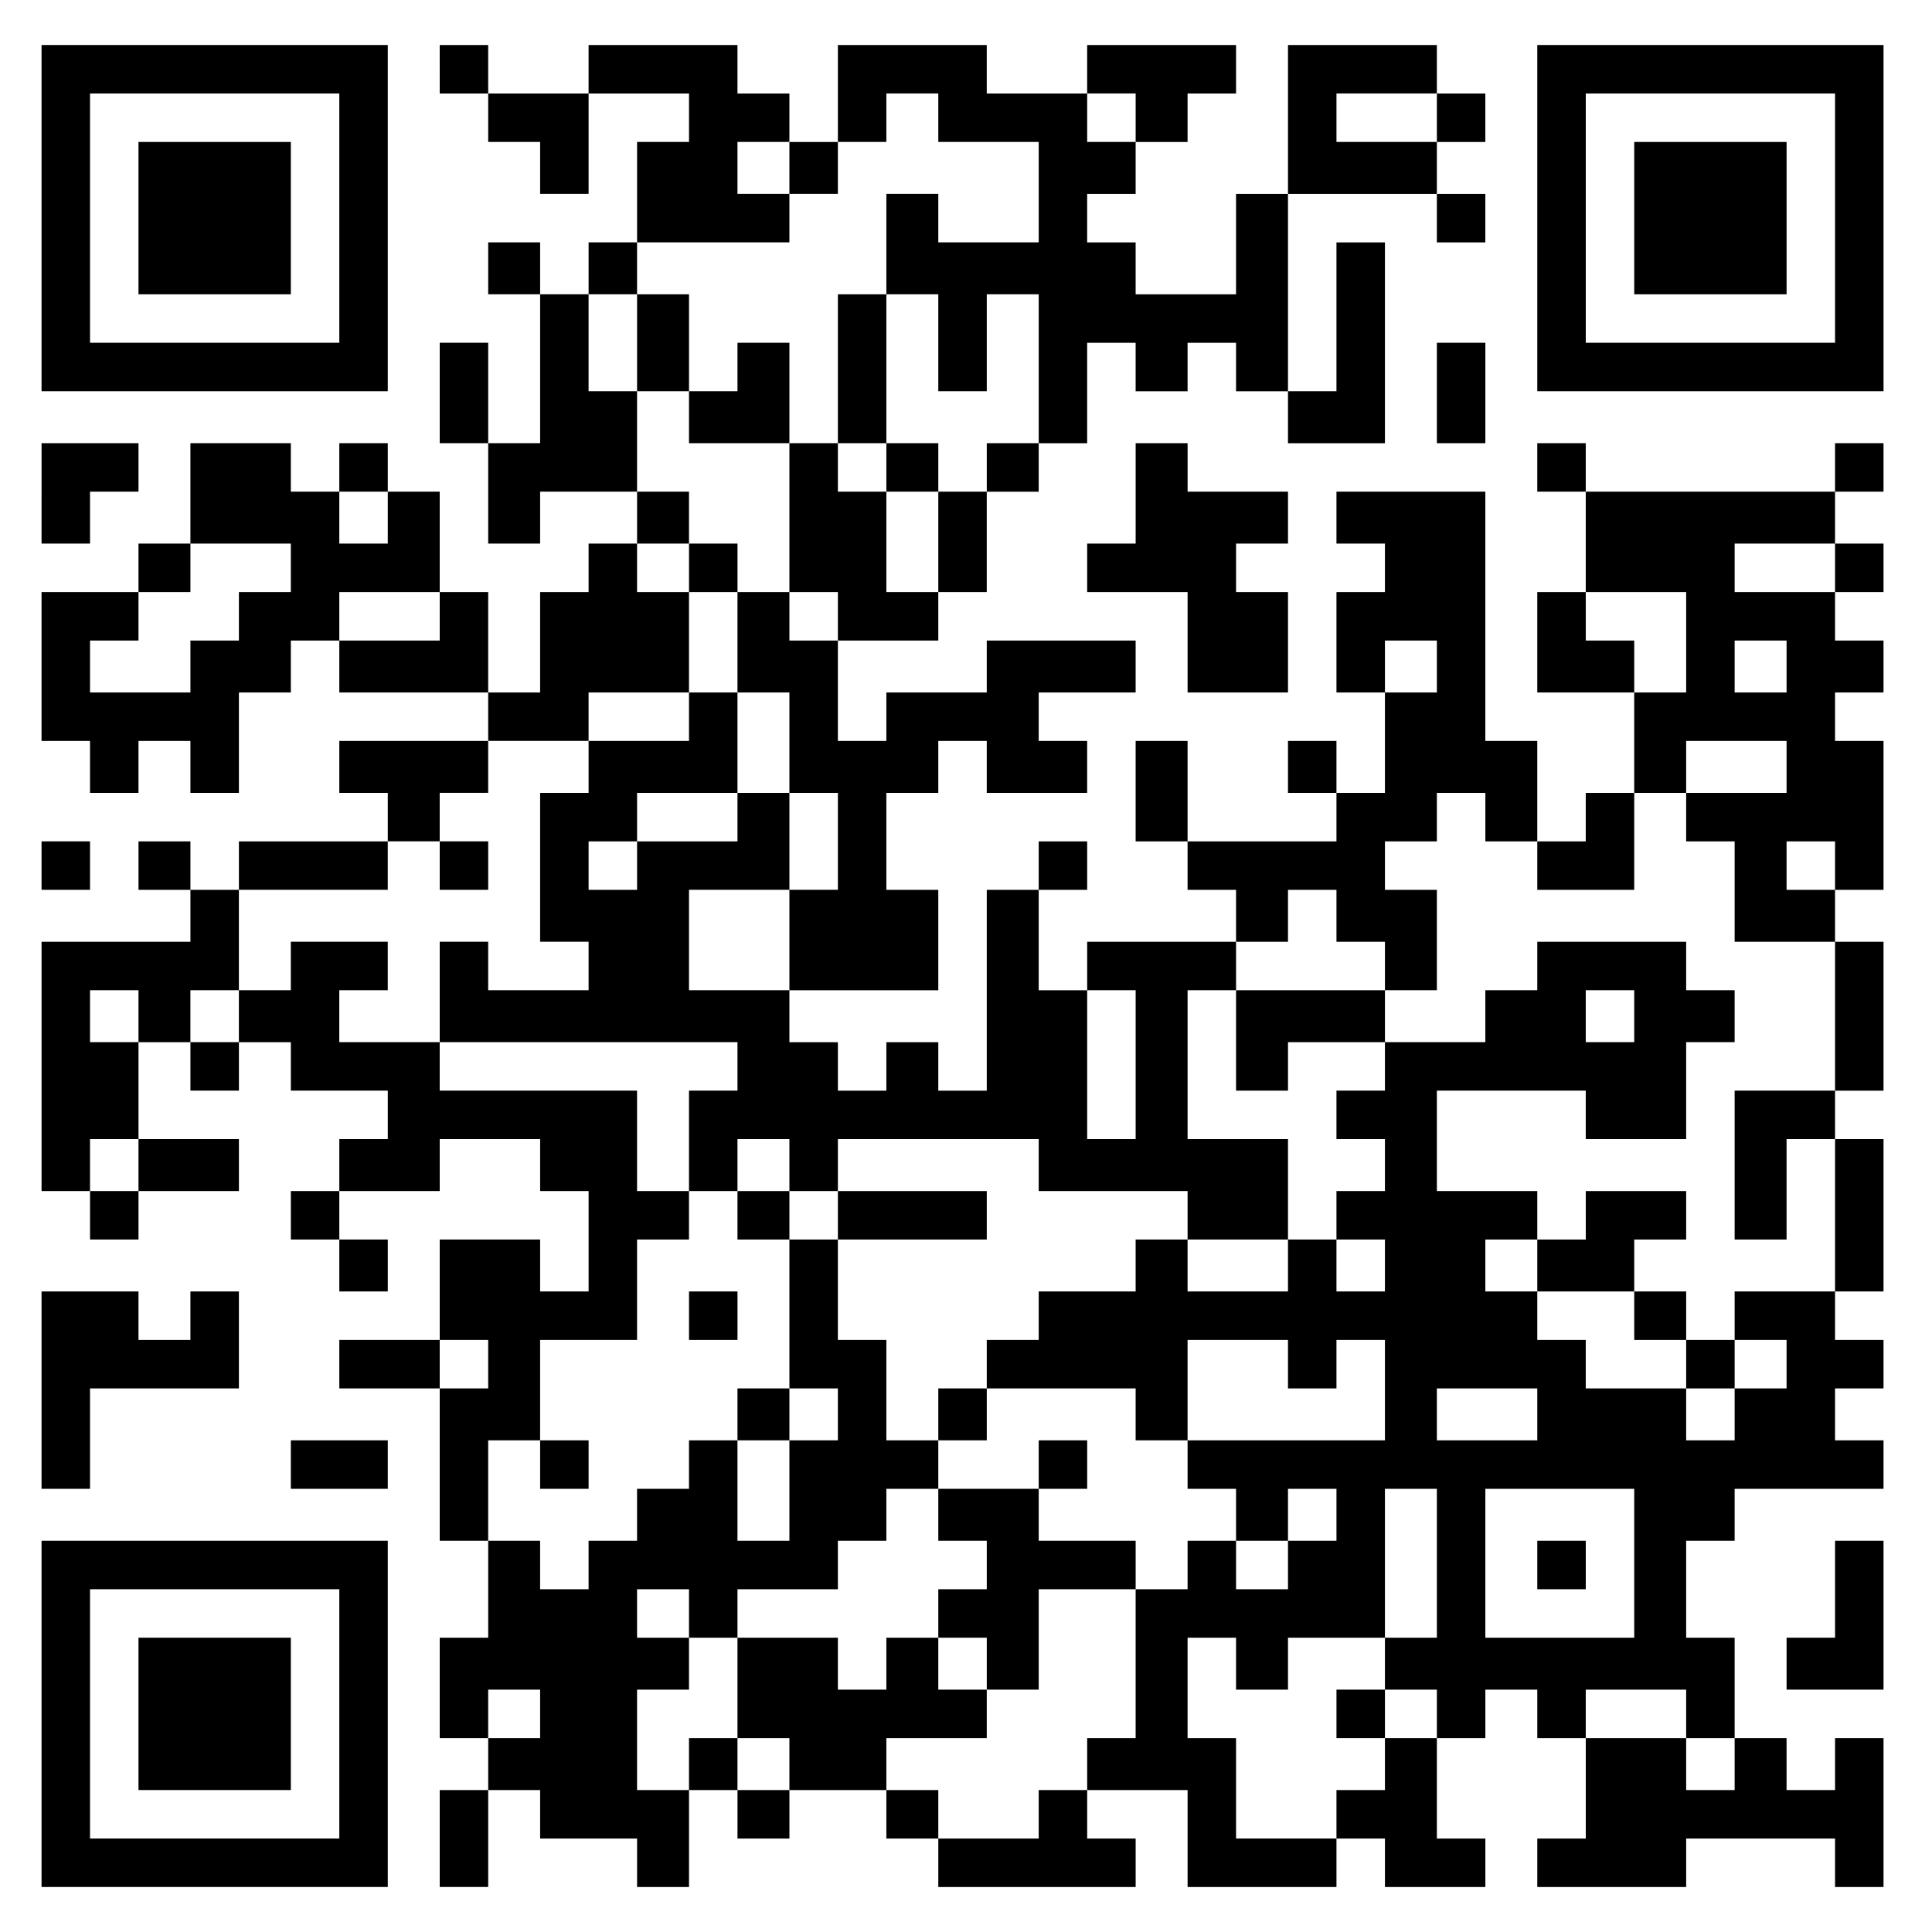 <?xml version="1.0" standalone="no"?>
<!DOCTYPE svg PUBLIC "-//W3C//DTD SVG 20010904//EN"
 "http://www.w3.org/TR/2001/REC-SVG-20010904/DTD/svg10.dtd">
<svg version="1.0" xmlns="http://www.w3.org/2000/svg"
 width="558pt" height="558pt" viewBox="0 0 558 558"
 preserveAspectRatio="xMidYMid meet">
<g transform="translate(0,558) scale(0.1,-0.1)"
fill="#000000" stroke="none">
<path d="M120 4950 l0 -500 500 0 500 0 0 500 0 500 -500 0 -500 0 0 -500z
m860 0 l0 -360 -360 0 -360 0 0 360 0 360 360 0 360 0 0 -360z"/>
<path d="M400 4950 l0 -220 220 0 220 0 0 220 0 220 -220 0 -220 0 0 -220z"/>
<path d="M1270 5380 l0 -70 70 0 70 0 0 -70 0 -70 75 0 75 0 0 -75 0 -75 70 0
70 0 0 145 0 145 145 0 145 0 0 -70 0 -70 -75 0 -75 0 0 -145 0 -145 -70 0
-70 0 0 -75 0 -75 -70 0 -70 0 0 75 0 75 -75 0 -75 0 0 -75 0 -75 75 0 75 0 0
-215 0 -215 -75 0 -75 0 0 145 0 145 -70 0 -70 0 0 -145 0 -145 70 0 70 0 0
-145 0 -145 75 0 75 0 0 75 0 75 140 0 140 0 0 -75 0 -75 -70 0 -70 0 0 -70 0
-70 -70 0 -70 0 0 -145 0 -145 -75 0 -75 0 0 145 0 145 -70 0 -70 0 0 145 0
145 -75 0 -75 0 0 70 0 70 -70 0 -70 0 0 -70 0 -70 -70 0 -70 0 0 70 0 70
-145 0 -145 0 0 -145 0 -145 -75 0 -75 0 0 -70 0 -70 -140 0 -140 0 0 -215 0
-215 70 0 70 0 0 -75 0 -75 70 0 70 0 0 75 0 75 75 0 75 0 0 -75 0 -75 70 0
70 0 0 145 0 145 75 0 75 0 0 75 0 75 70 0 70 0 0 -75 0 -75 215 0 215 0 0
-70 0 -70 -215 0 -215 0 0 -75 0 -75 70 0 70 0 0 -70 0 -70 -215 0 -215 0 0
-70 0 -70 -70 0 -70 0 0 70 0 70 -75 0 -75 0 0 -70 0 -70 75 0 75 0 0 -75 0
-75 -215 0 -215 0 0 -360 0 -360 70 0 70 0 0 -70 0 -70 70 0 70 0 0 70 0 70
145 0 145 0 0 75 0 75 -145 0 -145 0 0 140 0 140 75 0 75 0 0 -70 0 -70 70 0
70 0 0 70 0 70 75 0 75 0 0 -70 0 -70 140 0 140 0 0 -70 0 -70 -70 0 -70 0 0
-75 0 -75 -70 0 -70 0 0 -70 0 -70 70 0 70 0 0 -75 0 -75 70 0 70 0 0 75 0 75
-70 0 -70 0 0 70 0 70 145 0 145 0 0 75 0 75 145 0 145 0 0 -75 0 -75 70 0 70
0 0 -145 0 -145 -70 0 -70 0 0 75 0 75 -145 0 -145 0 0 -145 0 -145 -145 0
-145 0 0 -70 0 -70 145 0 145 0 0 -220 0 -220 70 0 70 0 0 -140 0 -140 -70 0
-70 0 0 -145 0 -145 70 0 70 0 0 -75 0 -75 -70 0 -70 0 0 -140 0 -140 70 0 70
0 0 140 0 140 75 0 75 0 0 -70 0 -70 140 0 140 0 0 -70 0 -70 75 0 75 0 0 140
0 140 70 0 70 0 0 -70 0 -70 75 0 75 0 0 70 0 70 140 0 140 0 0 -70 0 -70 75
0 75 0 0 -70 0 -70 285 0 285 0 0 70 0 70 -70 0 -70 0 0 70 0 70 145 0 145 0
0 -140 0 -140 215 0 215 0 0 70 0 70 70 0 70 0 0 -70 0 -70 145 0 145 0 0 70
0 70 -70 0 -70 0 0 145 0 145 70 0 70 0 0 70 0 70 75 0 75 0 0 -70 0 -70 70 0
70 0 0 -145 0 -145 -70 0 -70 0 0 -70 0 -70 215 0 215 0 0 70 0 70 215 0 215
0 0 -70 0 -70 70 0 70 0 0 215 0 215 -70 0 -70 0 0 -75 0 -75 -70 0 -70 0 0
75 0 75 -75 0 -75 0 0 145 0 145 -70 0 -70 0 0 140 0 140 70 0 70 0 0 75 0 75
215 0 215 0 0 70 0 70 -70 0 -70 0 0 75 0 75 70 0 70 0 0 70 0 70 -70 0 -70 0
0 70 0 70 70 0 70 0 0 220 0 220 -70 0 -70 0 0 70 0 70 70 0 70 0 0 215 0 215
-70 0 -70 0 0 75 0 75 70 0 70 0 0 215 0 215 -70 0 -70 0 0 70 0 70 70 0 70 0
0 75 0 75 -70 0 -70 0 0 70 0 70 70 0 70 0 0 70 0 70 -70 0 -70 0 0 75 0 75
70 0 70 0 0 70 0 70 -70 0 -70 0 0 -70 0 -70 -360 0 -360 0 0 70 0 70 -70 0
-70 0 0 -70 0 -70 70 0 70 0 0 -145 0 -145 -70 0 -70 0 0 -145 0 -145 140 0
140 0 0 -145 0 -145 -70 0 -70 0 0 -70 0 -70 -70 0 -70 0 0 145 0 145 -75 0
-75 0 0 360 0 360 -215 0 -215 0 0 -75 0 -75 70 0 70 0 0 -70 0 -70 -70 0 -70
0 0 -145 0 -145 70 0 70 0 0 -145 0 -145 -70 0 -70 0 0 75 0 75 -70 0 -70 0 0
-75 0 -75 70 0 70 0 0 -70 0 -70 -215 0 -215 0 0 145 0 145 -75 0 -75 0 0
-145 0 -145 75 0 75 0 0 -70 0 -70 70 0 70 0 0 -75 0 -75 -215 0 -215 0 0 -70
0 -70 -70 0 -70 0 0 145 0 145 70 0 70 0 0 70 0 70 -70 0 -70 0 0 -70 0 -70
-75 0 -75 0 0 -290 0 -290 -70 0 -70 0 0 70 0 70 -75 0 -75 0 0 -70 0 -70 -70
0 -70 0 0 70 0 70 -70 0 -70 0 0 75 0 75 215 0 215 0 0 145 0 145 -75 0 -75 0
0 140 0 140 75 0 75 0 0 75 0 75 70 0 70 0 0 -75 0 -75 145 0 145 0 0 75 0 75
-70 0 -70 0 0 70 0 70 140 0 140 0 0 75 0 75 -215 0 -215 0 0 -75 0 -75 -145
0 -145 0 0 -70 0 -70 -70 0 -70 0 0 145 0 145 145 0 145 0 0 70 0 70 70 0 70
0 0 145 0 145 75 0 75 0 0 70 0 70 70 0 70 0 0 145 0 145 70 0 70 0 0 -70 0
-70 75 0 75 0 0 70 0 70 70 0 70 0 0 -70 0 -70 75 0 75 0 0 -75 0 -75 140 0
140 0 0 290 0 290 -70 0 -70 0 0 -215 0 -215 -70 0 -70 0 0 285 0 285 215 0
215 0 0 -70 0 -70 70 0 70 0 0 70 0 70 -70 0 -70 0 0 75 0 75 70 0 70 0 0 70
0 70 -70 0 -70 0 0 70 0 70 -215 0 -215 0 0 -215 0 -215 -75 0 -75 0 0 -145 0
-145 -145 0 -145 0 0 75 0 75 -70 0 -70 0 0 70 0 70 70 0 70 0 0 75 0 75 75 0
75 0 0 70 0 70 70 0 70 0 0 70 0 70 -215 0 -215 0 0 -70 0 -70 -145 0 -145 0
0 70 0 70 -215 0 -215 0 0 -140 0 -140 -70 0 -70 0 0 70 0 70 -75 0 -75 0 0
70 0 70 -215 0 -215 0 0 -70 0 -70 -145 0 -145 0 0 70 0 70 -70 0 -70 0 0 -70z
m1440 -140 l0 -70 145 0 145 0 0 -145 0 -145 -145 0 -145 0 0 70 0 70 -75 0
-75 0 0 -145 0 -145 75 0 75 0 0 -140 0 -140 70 0 70 0 0 140 0 140 75 0 75 0
0 -215 0 -215 -75 0 -75 0 0 -70 0 -70 -70 0 -70 0 0 -145 0 -145 -75 0 -75 0
0 145 0 145 -70 0 -70 0 0 70 0 70 -70 0 -70 0 0 -215 0 -215 70 0 70 0 0 -70
0 -70 -70 0 -70 0 0 70 0 70 -75 0 -75 0 0 -145 0 -145 75 0 75 0 0 -145 0
-145 70 0 70 0 0 -140 0 -140 -70 0 -70 0 0 -145 0 -145 -145 0 -145 0 0 145
0 145 145 0 145 0 0 140 0 140 -75 0 -75 0 0 -70 0 -70 -145 0 -145 0 0 -70 0
-70 -70 0 -70 0 0 70 0 70 70 0 70 0 0 70 0 70 145 0 145 0 0 145 0 145 -70 0
-70 0 0 -70 0 -70 -145 0 -145 0 0 -75 0 -75 -70 0 -70 0 0 -215 0 -215 70 0
70 0 0 -70 0 -70 -145 0 -145 0 0 70 0 70 -70 0 -70 0 0 -145 0 -145 430 0
430 0 0 -70 0 -70 -70 0 -70 0 0 -145 0 -145 70 0 70 0 0 75 0 75 75 0 75 0 0
-75 0 -75 70 0 70 0 0 75 0 75 290 0 290 0 0 -75 0 -75 215 0 215 0 0 -70 0
-70 145 0 145 0 0 145 0 145 -145 0 -145 0 0 215 0 215 70 0 70 0 0 70 0 70
75 0 75 0 0 75 0 75 70 0 70 0 0 -75 0 -75 70 0 70 0 0 -70 0 -70 75 0 75 0 0
145 0 145 -75 0 -75 0 0 70 0 70 75 0 75 0 0 70 0 70 70 0 70 0 0 -70 0 -70
75 0 75 0 0 -70 0 -70 140 0 140 0 0 140 0 140 75 0 75 0 0 75 0 75 145 0 145
0 0 -75 0 -75 -145 0 -145 0 0 -70 0 -70 70 0 70 0 0 -145 0 -145 145 0 145 0
0 -215 0 -215 -145 0 -145 0 0 -215 0 -215 75 0 75 0 0 145 0 145 70 0 70 0 0
-220 0 -220 -145 0 -145 0 0 -70 0 -70 75 0 75 0 0 -70 0 -70 -75 0 -75 0 0
-75 0 -75 -70 0 -70 0 0 75 0 75 -145 0 -145 0 0 70 0 70 -70 0 -70 0 0 70 0
70 -75 0 -75 0 0 75 0 75 75 0 75 0 0 70 0 70 -145 0 -145 0 0 145 0 145 215
0 215 0 0 -70 0 -70 145 0 145 0 0 140 0 140 70 0 70 0 0 75 0 75 -70 0 -70 0
0 70 0 70 -215 0 -215 0 0 -70 0 -70 -75 0 -75 0 0 -75 0 -75 -145 0 -145 0 0
-70 0 -70 -70 0 -70 0 0 -70 0 -70 70 0 70 0 0 -75 0 -75 -70 0 -70 0 0 -70 0
-70 70 0 70 0 0 -75 0 -75 -70 0 -70 0 0 75 0 75 -70 0 -70 0 0 -75 0 -75
-145 0 -145 0 0 75 0 75 -75 0 -75 0 0 -75 0 -75 -140 0 -140 0 0 -70 0 -70
-75 0 -75 0 0 -70 0 -70 215 0 215 0 0 -75 0 -75 75 0 75 0 0 145 0 145 145 0
145 0 0 -70 0 -70 70 0 70 0 0 70 0 70 70 0 70 0 0 -145 0 -145 -285 0 -285 0
0 -70 0 -70 70 0 70 0 0 -75 0 -75 75 0 75 0 0 75 0 75 70 0 70 0 0 -75 0 -75
-70 0 -70 0 0 -70 0 -70 -75 0 -75 0 0 70 0 70 -70 0 -70 0 0 -70 0 -70 -75 0
-75 0 0 -215 0 -215 -70 0 -70 0 0 -75 0 -75 -70 0 -70 0 0 -70 0 -70 -145 0
-145 0 0 70 0 70 -75 0 -75 0 0 75 0 75 145 0 145 0 0 70 0 70 -70 0 -70 0 0
75 0 75 -75 0 -75 0 0 -75 0 -75 -70 0 -70 0 0 75 0 75 -145 0 -145 0 0 -145
0 -145 75 0 75 0 0 -75 0 -75 -75 0 -75 0 0 75 0 75 -70 0 -70 0 0 -75 0 -75
-75 0 -75 0 0 145 0 145 75 0 75 0 0 75 0 75 -75 0 -75 0 0 70 0 70 75 0 75 0
0 -70 0 -70 70 0 70 0 0 70 0 70 145 0 145 0 0 70 0 70 70 0 70 0 0 75 0 75
75 0 75 0 0 70 0 70 -75 0 -75 0 0 145 0 145 -70 0 -70 0 0 145 0 145 -70 0
-70 0 0 -215 0 -215 70 0 70 0 0 -75 0 -75 -70 0 -70 0 0 -145 0 -145 -75 0
-75 0 0 145 0 145 -70 0 -70 0 0 -70 0 -70 -75 0 -75 0 0 -75 0 -75 -70 0 -70
0 0 -70 0 -70 -70 0 -70 0 0 70 0 70 -75 0 -75 0 0 145 0 145 75 0 75 0 0 145
0 145 140 0 140 0 0 145 0 145 75 0 75 0 0 70 0 70 -75 0 -75 0 0 145 0 145
-285 0 -285 0 0 70 0 70 -145 0 -145 0 0 75 0 75 70 0 70 0 0 70 0 70 -140 0
-140 0 0 -70 0 -70 -75 0 -75 0 0 -75 0 -75 -70 0 -70 0 0 75 0 75 70 0 70 0
0 145 0 145 215 0 215 0 0 70 0 70 75 0 75 0 0 70 0 70 70 0 70 0 0 75 0 75
145 0 145 0 0 70 0 70 145 0 145 0 0 145 0 145 -75 0 -75 0 0 70 0 70 75 0 75
0 0 75 0 75 -75 0 -75 0 0 145 0 145 -70 0 -70 0 0 140 0 140 70 0 70 0 0 75
0 75 220 0 220 0 0 70 0 70 -75 0 -75 0 0 75 0 75 75 0 75 0 0 -75 0 -75 70 0
70 0 0 75 0 75 70 0 70 0 0 70 0 70 75 0 75 0 0 -70z m570 0 l0 -70 -70 0 -70
0 0 70 0 70 70 0 70 0 0 -70z m870 0 l0 -70 -145 0 -145 0 0 70 0 70 145 0
145 0 0 -70z m-3030 -1155 l0 -75 -70 0 -70 0 0 75 0 75 70 0 70 0 0 -75z
m-280 -145 l0 -70 -75 0 -75 0 0 -70 0 -70 -70 0 -70 0 0 -75 0 -75 -145 0
-145 0 0 75 0 75 70 0 70 0 0 70 0 70 75 0 75 0 0 70 0 70 145 0 145 0 0 -70z
m4460 0 l0 -70 -145 0 -145 0 0 70 0 70 145 0 145 0 0 -70z m-4030 -140 l0
-70 -145 0 -145 0 0 70 0 70 145 0 145 0 0 -70z m3600 -75 l0 -145 -75 0 -75
0 0 75 0 75 -70 0 -70 0 0 70 0 70 145 0 145 0 0 -145z m-720 -70 l0 -75 -75
0 -75 0 0 75 0 75 75 0 75 0 0 -75z m1010 0 l0 -75 -75 0 -75 0 0 75 0 75 75
0 75 0 0 -75z m140 -575 l0 -70 -70 0 -70 0 0 70 0 70 70 0 70 0 0 -70z
m-4900 -435 l0 -75 -70 0 -70 0 0 75 0 75 70 0 70 0 0 -75z m2880 -140 l0
-215 -70 0 -70 0 0 215 0 215 70 0 70 0 0 -215z m1440 140 l0 -75 -70 0 -70 0
0 75 0 75 70 0 70 0 0 -75z m-4320 -430 l0 -75 -70 0 -70 0 0 75 0 75 70 0 70
0 0 -75z m1010 -575 l0 -70 -70 0 -70 0 0 70 0 70 70 0 70 0 0 -70z m3030
-145 l0 -75 -145 0 -145 0 0 75 0 75 145 0 145 0 0 -75z m-290 -430 l0 -215
-75 0 -75 0 0 -75 0 -75 75 0 75 0 0 -70 0 -70 -75 0 -75 0 0 -75 0 -75 -70 0
-70 0 0 -70 0 -70 -145 0 -145 0 0 145 0 145 -70 0 -70 0 0 145 0 145 70 0 70
0 0 -75 0 -75 75 0 75 0 0 75 0 75 140 0 140 0 0 215 0 215 75 0 75 0 0 -215z
m570 0 l0 -215 -215 0 -215 0 0 215 0 215 215 0 215 0 0 -215z m-3160 -435 l0
-70 -75 0 -75 0 0 70 0 70 75 0 75 0 0 -70z m3310 0 l0 -70 70 0 70 0 0 -75 0
-75 -70 0 -70 0 0 75 0 75 -145 0 -145 0 0 70 0 70 145 0 145 0 0 -70z"/>
<path d="M1840 4590 l0 -140 75 0 75 0 0 -75 0 -75 145 0 145 0 0 145 0 145
-75 0 -75 0 0 -70 0 -70 -70 0 -70 0 0 140 0 140 -75 0 -75 0 0 -140z"/>
<path d="M2420 4515 l0 -215 70 0 70 0 0 -70 0 -70 75 0 75 0 0 70 0 70 -75 0
-75 0 0 215 0 215 -70 0 -70 0 0 -215z"/>
<path d="M1990 3940 l0 -70 70 0 70 0 0 70 0 70 -70 0 -70 0 0 -70z"/>
<path d="M1270 3080 l0 -70 70 0 70 0 0 70 0 70 -70 0 -70 0 0 -70z"/>
<path d="M3570 2575 l0 -145 75 0 75 0 0 70 0 70 140 0 140 0 0 75 0 75 -215
0 -215 0 0 -145z"/>
<path d="M2130 2070 l0 -70 75 0 75 0 0 70 0 70 -75 0 -75 0 0 -70z"/>
<path d="M2420 2070 l0 -70 215 0 215 0 0 70 0 70 -215 0 -215 0 0 -70z"/>
<path d="M4580 2070 l0 -70 -70 0 -70 0 0 -75 0 -75 140 0 140 0 0 -70 0 -70
75 0 75 0 0 -70 0 -70 70 0 70 0 0 70 0 70 -70 0 -70 0 0 70 0 70 -75 0 -75 0
0 75 0 75 75 0 75 0 0 70 0 70 -145 0 -145 0 0 -70z"/>
<path d="M1990 1780 l0 -70 70 0 70 0 0 70 0 70 -70 0 -70 0 0 -70z"/>
<path d="M2130 1495 l0 -75 75 0 75 0 0 75 0 75 -75 0 -75 0 0 -75z"/>
<path d="M2710 1495 l0 -75 70 0 70 0 0 75 0 75 -70 0 -70 0 0 -75z"/>
<path d="M1560 1350 l0 -70 70 0 70 0 0 70 0 70 -70 0 -70 0 0 -70z"/>
<path d="M3000 1350 l0 -70 -145 0 -145 0 0 -75 0 -75 70 0 70 0 0 -70 0 -70
-70 0 -70 0 0 -70 0 -70 70 0 70 0 0 -75 0 -75 75 0 75 0 0 145 0 145 140 0
140 0 0 70 0 70 -140 0 -140 0 0 75 0 75 70 0 70 0 0 70 0 70 -70 0 -70 0 0
-70z"/>
<path d="M3860 630 l0 -70 70 0 70 0 0 70 0 70 -70 0 -70 0 0 -70z"/>
<path d="M4440 1060 l0 -70 70 0 70 0 0 70 0 70 -70 0 -70 0 0 -70z"/>
<path d="M4440 4950 l0 -500 500 0 500 0 0 500 0 500 -500 0 -500 0 0 -500z
m860 0 l0 -360 -360 0 -360 0 0 360 0 360 360 0 360 0 0 -360z"/>
<path d="M4720 4950 l0 -220 220 0 220 0 0 220 0 220 -220 0 -220 0 0 -220z"/>
<path d="M4150 4445 l0 -145 70 0 70 0 0 145 0 145 -70 0 -70 0 0 -145z"/>
<path d="M120 4155 l0 -145 70 0 70 0 0 75 0 75 70 0 70 0 0 70 0 70 -140 0
-140 0 0 -145z"/>
<path d="M3280 4155 l0 -145 -70 0 -70 0 0 -70 0 -70 145 0 145 0 0 -145 0
-145 145 0 145 0 0 145 0 145 -75 0 -75 0 0 70 0 70 75 0 75 0 0 75 0 75 -145
0 -145 0 0 70 0 70 -75 0 -75 0 0 -145z"/>
<path d="M120 3080 l0 -70 70 0 70 0 0 70 0 70 -70 0 -70 0 0 -70z"/>
<path d="M120 1565 l0 -285 70 0 70 0 0 145 0 145 215 0 215 0 0 140 0 140
-70 0 -70 0 0 -70 0 -70 -75 0 -75 0 0 70 0 70 -140 0 -140 0 0 -285z"/>
<path d="M840 1350 l0 -70 140 0 140 0 0 70 0 70 -140 0 -140 0 0 -70z"/>
<path d="M120 630 l0 -500 500 0 500 0 0 500 0 500 -500 0 -500 0 0 -500z
m860 0 l0 -360 -360 0 -360 0 0 360 0 360 360 0 360 0 0 -360z"/>
<path d="M400 630 l0 -220 220 0 220 0 0 220 0 220 -220 0 -220 0 0 -220z"/>
<path d="M5300 990 l0 -140 -70 0 -70 0 0 -75 0 -75 140 0 140 0 0 215 0 215
-70 0 -70 0 0 -140z"/>
</g>
</svg>

